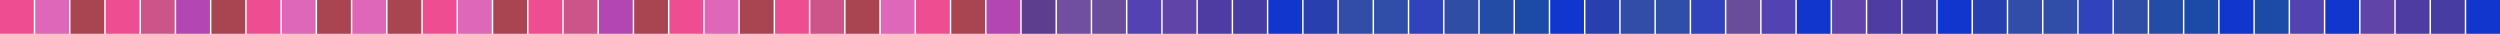 <?xml version="1.0" encoding="utf-8"?>
<!-- Generator: Adobe Illustrator 16.0.0, SVG Export Plug-In . SVG Version: 6.00 Build 0)  -->
<!DOCTYPE svg PUBLIC "-//W3C//DTD SVG 1.1//EN" "http://www.w3.org/Graphics/SVG/1.1/DTD/svg11.dtd">
<svg version="1.1" id="Layer_1" xmlns="http://www.w3.org/2000/svg" xmlns:xlink="http://www.w3.org/1999/xlink" x="0px" y="0px"
	 width="866.186px" height="11.702px" viewBox="0 0 866.186 11.702" style="enable-background:new 0 0 866.186 11.702;"
	 xml:space="preserve">
<rect x="341.793" style="fill:#B346B3;" width="11.703" height="11.702"/>
<rect x="354" style="fill:#5C3D8E;" width="11.703" height="11.702"/>
<rect x="366.207" style="fill:#704EA0;" width="11.702" height="11.702"/>
<rect x="378.414" style="fill:#694D9A;" width="11.702" height="11.702"/>
<rect x="390.621" style="fill:#5343B2;" width="11.703" height="11.702"/>
<rect x="280.759" style="fill:#CD5488;" width="11.702" height="11.702"/>
<rect x="292.965" style="fill:#A84550;" width="11.703" height="11.702"/>
<rect x="305.173" style="fill:#DE67BA;" width="11.702" height="11.702"/>
<rect x="317.38" style="fill:#EE4E91;" width="11.702" height="11.702"/>
<rect x="329.586" style="fill:#A84550;" width="11.702" height="11.702"/>
<rect x="207.518" style="fill:#B346B3;" width="11.702" height="11.702"/>
<rect x="268.552" style="fill:#EE4E91;" width="11.702" height="11.702"/>
<rect x="256.344" style="fill:#A84550;" width="11.703" height="11.702"/>
<rect x="244.138" style="fill:#DE67BA;" width="11.703" height="11.702"/>
<rect x="231.931" style="fill:#EE4E91;" width="11.703" height="11.702"/>
<rect x="219.724" style="fill:#A84550;" width="11.702" height="11.702"/>
<rect x="195.31" style="fill:#CD5488;" width="11.703" height="11.702"/>
<rect x="122.069" style="fill:#DE67BA;" width="11.702" height="11.702"/>
<rect x="183.103" style="fill:#EE4E91;" width="11.703" height="11.702"/>
<rect x="170.896" style="fill:#A84550;" width="11.703" height="11.702"/>
<rect x="158.69" style="fill:#DE67BA;" width="11.702" height="11.702"/>
<rect x="146.482" style="fill:#EE4E91;" width="11.703" height="11.702"/>
<rect x="134.275" style="fill:#A84550;" width="11.703" height="11.702"/>
<rect x="61.034" style="fill:#B346B3;" width="11.702" height="11.702"/>
<rect x="109.861" style="fill:#A84550;" width="11.703" height="11.702"/>
<rect x="97.654" style="fill:#DE67BA;" width="11.703" height="11.702"/>
<rect x="85.448" style="fill:#EE4E91;" width="11.703" height="11.702"/>
<rect x="73.241" style="fill:#A84550;" width="11.702" height="11.702"/>
<rect x="48.828" style="fill:#CD5488;" width="11.702" height="11.702"/>
<rect x="36.62" style="fill:#EE4E91;" width="11.703" height="11.702"/>
<rect x="24.413" style="fill:#A84550;" width="11.703" height="11.702"/>
<rect x="12.207" style="fill:#DE67BA;" width="11.702" height="11.702"/>
<rect style="fill:#EE4E91;" width="11.702" height="11.702"/>
<rect x="402.827" style="fill:#6044A7;" width="11.703" height="11.702"/>
<rect x="415.035" style="fill:#4E3CA2;" width="11.702" height="11.702"/>
<rect x="427.242" style="fill:#463CA2;" width="11.702" height="11.702"/>
<rect x="451.655" style="fill:#283FB0;" width="11.703" height="11.702"/>
<rect x="476.069" style="fill:#304DA8;" width="11.702" height="11.702"/>
<rect x="439.448" style="fill:#1136CE;" width="11.703" height="11.702"/>
<rect x="463.863" style="fill:#324DA7;" width="11.702" height="11.702"/>
<rect x="488.276" style="fill:#3142BD;" width="11.702" height="11.702"/>
<rect x="500.483" style="fill:#2F4DA4;" width="11.702" height="11.702"/>
<rect x="512.69" style="fill:#234CA6;" width="11.701" height="11.702"/>
<rect x="524.896" style="fill:#1C4AA7;" width="11.702" height="11.702"/>
<rect x="549.31" style="fill:#283FB0;" width="11.703" height="11.702"/>
<rect x="573.725" style="fill:#304DA8;" width="11.702" height="11.702"/>
<rect x="537.104" style="fill:#1136CE;" width="11.703" height="11.702"/>
<rect x="634.759" style="fill:#6044A7;" width="11.703" height="11.702"/>
<rect x="646.966" style="fill:#4E3CA2;" width="11.703" height="11.702"/>
<rect x="659.173" style="fill:#463CA2;" width="11.702" height="11.702"/>
<rect x="683.587" style="fill:#283FB0;" width="11.703" height="11.702"/>
<rect x="708.001" style="fill:#304DA8;" width="11.702" height="11.702"/>
<rect x="671.38" style="fill:#1136CE;" width="11.702" height="11.702"/>
<rect x="695.794" style="fill:#324DA7;" width="11.703" height="11.702"/>
<rect x="720.207" style="fill:#3142BD;" width="11.704" height="11.702"/>
<rect x="732.415" style="fill:#2F4DA4;" width="11.702" height="11.702"/>
<rect x="744.621" style="fill:#234CA6;" width="11.703" height="11.702"/>
<rect x="756.829" style="fill:#1C4AA7;" width="11.702" height="11.702"/>
<rect x="769.036" style="fill:#1136CE;" width="11.702" height="11.702"/>
<rect x="561.518" style="fill:#324DA7;" width="11.702" height="11.702"/>
<rect x="585.931" style="fill:#3142BD;" width="11.703" height="11.702"/>
<rect x="598.138" style="fill:#694D9A;" width="11.703" height="11.702"/>
<rect x="610.346" style="fill:#5343B2;" width="11.702" height="11.702"/>
<rect x="622.552" style="fill:#1136CE;" width="11.702" height="11.702"/>
<rect x="817.863" style="fill:#6044A7;" width="11.702" height="11.702"/>
<rect x="830.07" style="fill:#4E3CA2;" width="11.702" height="11.702"/>
<rect x="842.277" style="fill:#463CA2;" width="11.703" height="11.702"/>
<rect x="854.484" style="fill:#1136CE;" width="11.701" height="11.702"/>
<rect x="781.242" style="fill:#1C4AA7;" width="11.702" height="11.702"/>
<rect x="793.449" style="fill:#5343B2;" width="11.703" height="11.702"/>
<rect x="805.657" style="fill:#1136CE;" width="11.702" height="11.702"/>
</svg>
